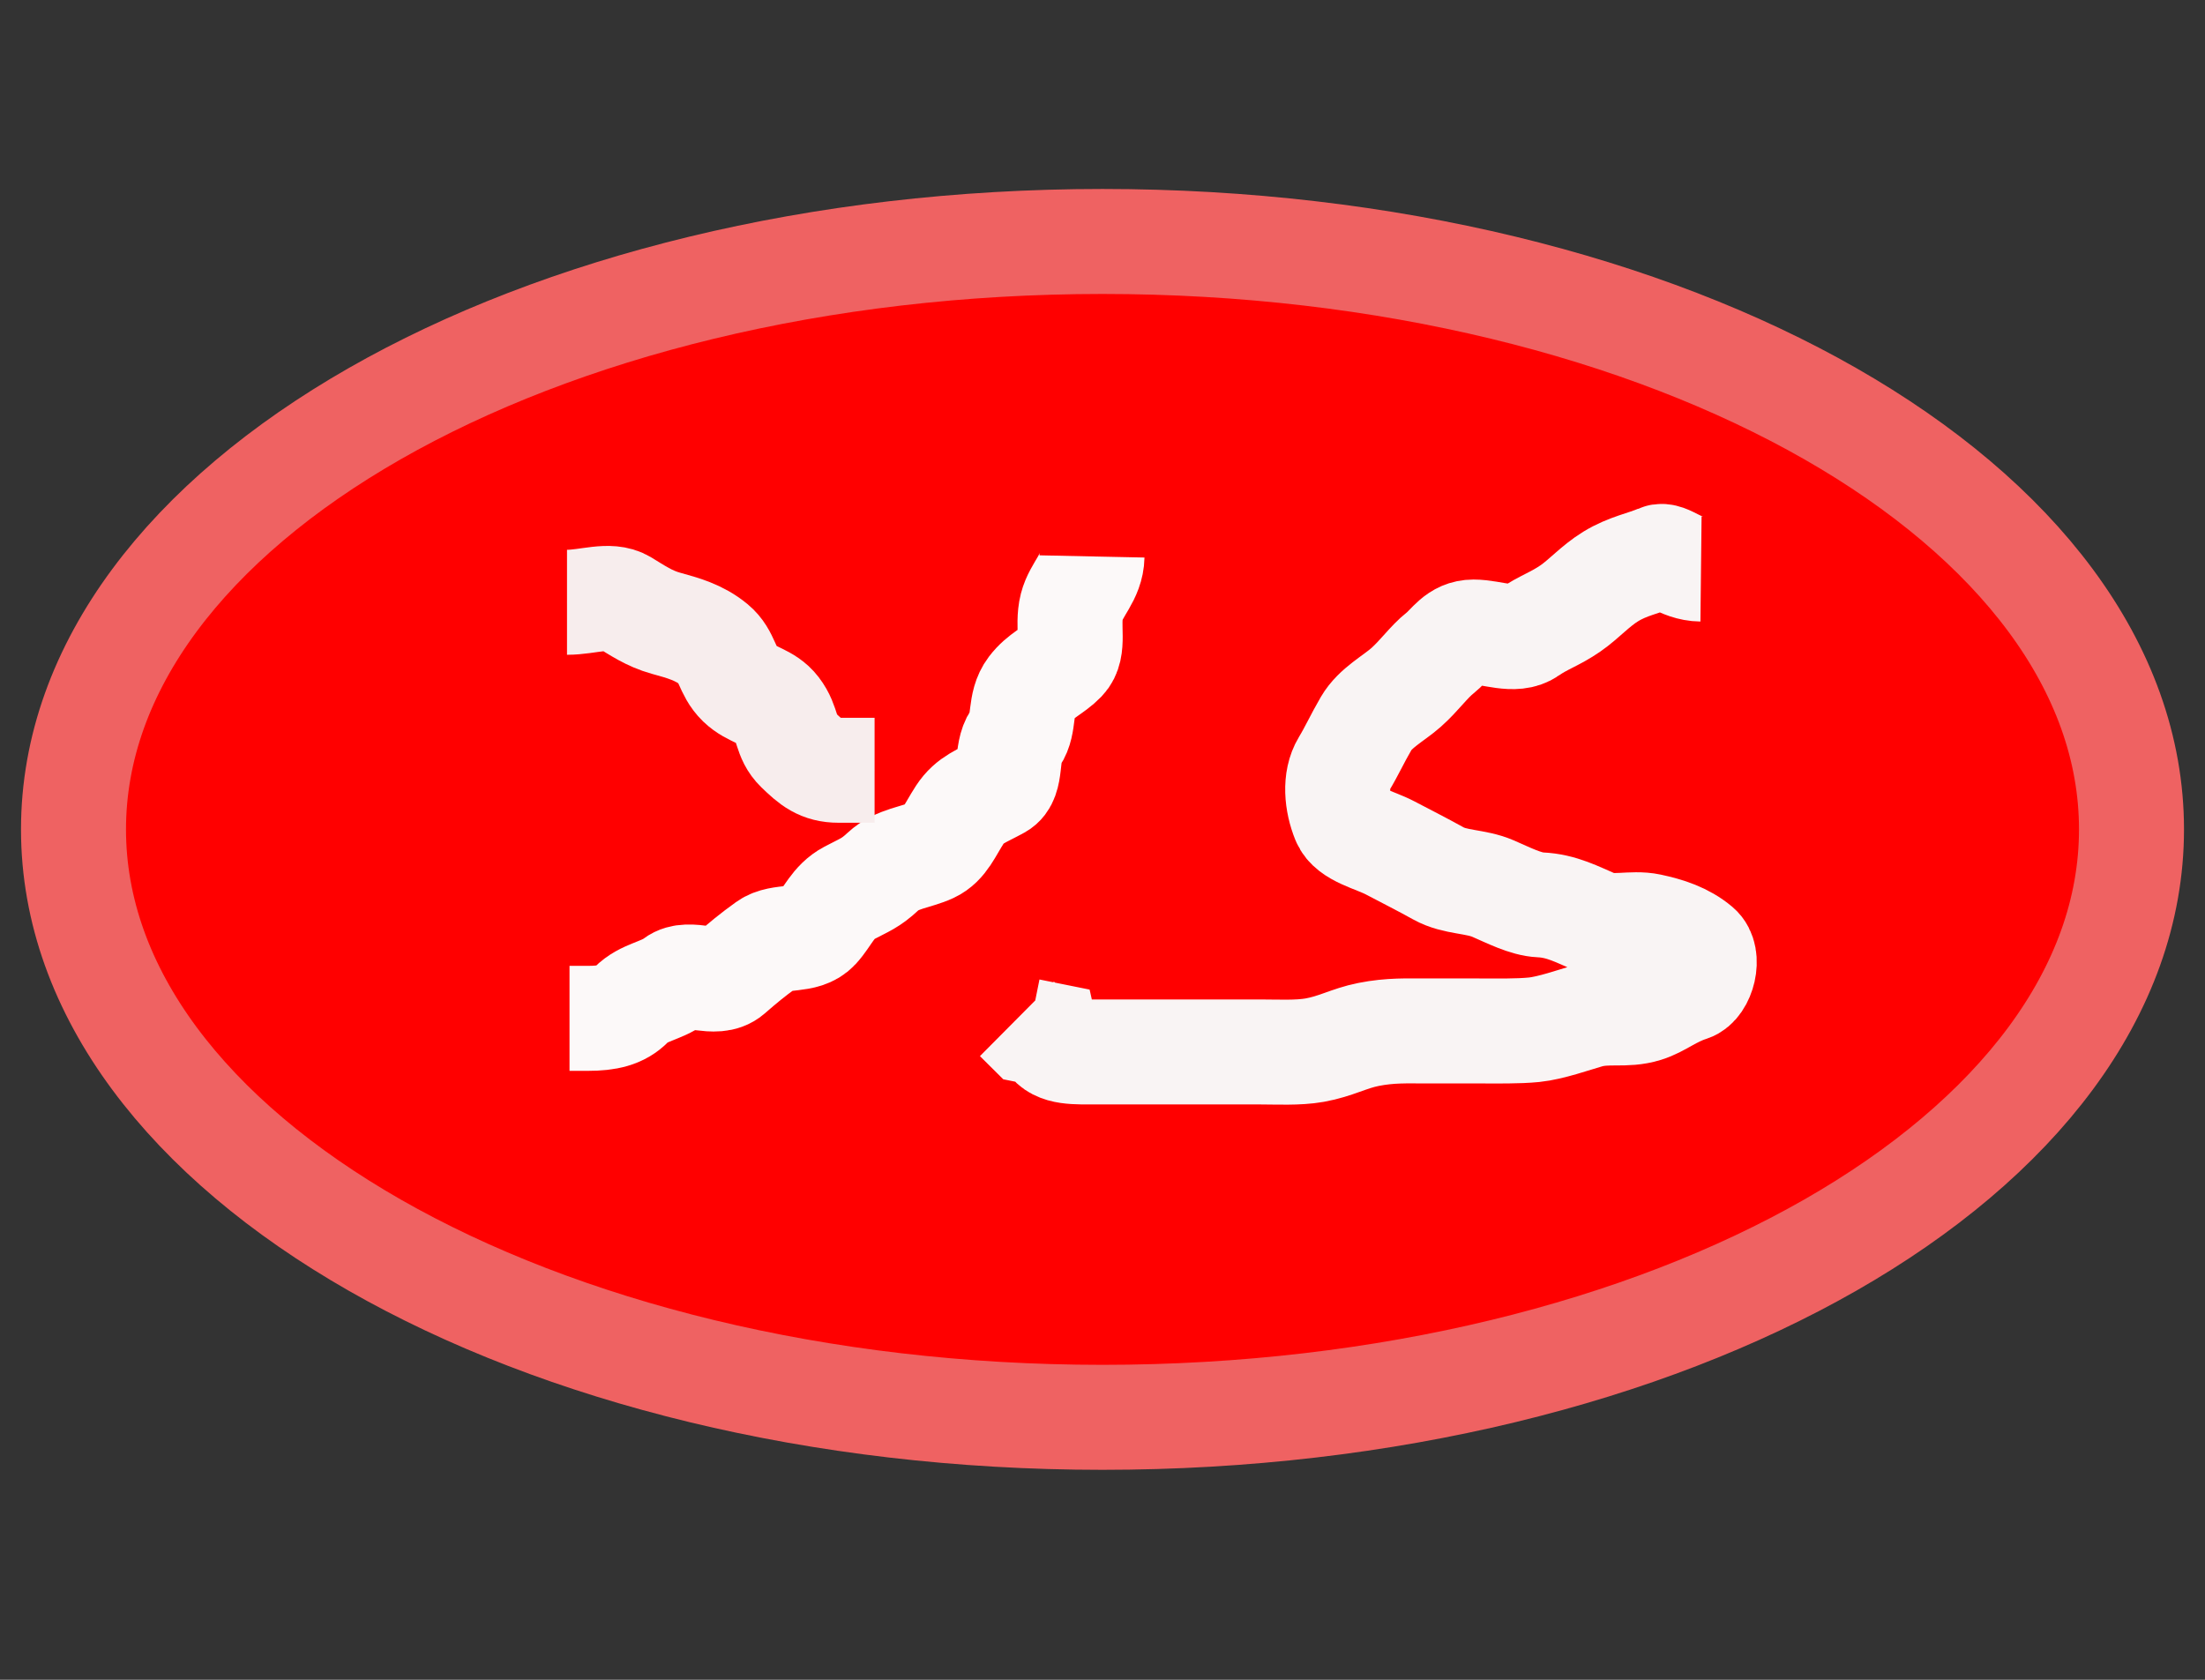 <?xml version="1.0"?>
<svg width="105" height="80" xmlns="http://www.w3.org/2000/svg" xmlns:svg="http://www.w3.org/2000/svg">
 <rect width="100%" height="100%" fill="#333333" stroke="none"/>
 <!-- Created with SVG-edit - http://svg-edit.googlecode.com/ -->
 <g>
  <title>Layer 1</title>
  <polygon fill="#FF0000" id="svg_2"/>
  <polygon fill="#FF0000" id="svg_3"/>
  <polygon fill="#FF0000" id="svg_4"/>
  <polygon fill="#FF0000" id="svg_5"/>
  <polygon fill="#FF0000" id="svg_6"/>
  <path id="svg_10" d="m3.5,39.5c0,-15.47 21.928,-28 49,-28c27.072,0 49,12.53 49,28c0,15.47 -21.928,28 -49,28c-27.072,0 -49,-12.53 -49,-28z" stroke-linecap="null" stroke-linejoin="null" stroke-dasharray="null" stroke-width="5" stroke="#ef6262" fill="#FF0000"/>
  <path d="m52,26.5c-0.021,1 -0.748,1.546 -0.964,2.389c-0.239,0.934 0.17,1.977 -0.389,2.553c-0.509,0.525 -1.078,0.704 -1.562,1.341c-0.569,0.75 -0.258,1.677 -0.733,2.363c-0.486,0.702 -0.129,1.957 -0.778,2.317c-0.812,0.45 -1.399,0.616 -1.859,1.32c-0.487,0.747 -0.723,1.416 -1.363,1.716c-0.714,0.335 -1.633,0.381 -2.296,1c-0.611,0.57 -0.871,0.635 -1.632,1.036c-0.752,0.396 -1.013,1.138 -1.511,1.68c-0.611,0.666 -1.739,0.297 -2.415,0.784c-0.712,0.513 -1.099,0.84 -1.721,1.379c-0.721,0.624 -1.951,-0.191 -2.657,0.343c-0.641,0.484 -1.467,0.522 -2.064,1.131c-0.493,0.503 -1.141,0.647 -2.062,0.647l-0.874,0" id="svg_11" stroke-linecap="null" stroke-linejoin="null" stroke-dasharray="null" stroke-width="5" stroke="#fcf9f9" fill="none"/>
  <path d="m81,27.101c-1.011,-0.011 -1.611,-0.75 -2.011,-0.575c-0.69,0.302 -1.468,0.426 -2.285,0.927c-0.749,0.46 -1.259,1.064 -1.926,1.526c-0.716,0.496 -1.326,0.683 -1.945,1.121c-0.701,0.496 -1.776,0 -2.667,0c-0.814,0 -1.119,0.628 -1.592,1c-0.533,0.419 -0.989,1.084 -1.627,1.647c-0.595,0.526 -1.455,0.96 -1.89,1.705c-0.438,0.752 -0.679,1.305 -1.057,1.931c-0.456,0.756 -0.341,1.84 0,2.68c0.281,0.693 1.441,0.92 2.2,1.32c0.858,0.453 1.499,0.77 2.3,1.216c0.799,0.445 1.749,0.354 2.6,0.721c0.719,0.31 1.551,0.743 2.247,0.774c1.016,0.046 1.76,0.457 2.653,0.838c0.752,0.32 1.719,-0.014 2.564,0.167c0.845,0.18 1.647,0.436 2.315,1c0.555,0.469 0.2,1.809 -0.399,2c-0.913,0.291 -1.413,0.767 -2.126,0.989c-0.965,0.3 -1.772,0.013 -2.755,0.295c-0.631,0.181 -1.762,0.581 -2.547,0.659c-0.788,0.078 -1.718,0.057 -2.666,0.057c-0.872,0 -1.632,-0.003 -2.552,0c-0.786,0.002 -1.621,-0.042 -2.667,0.167c-0.947,0.189 -1.543,0.565 -2.567,0.748c-0.791,0.141 -1.8,0.085 -2.6,0.085c-1,0 -1.8,0 -2.6,0c-0.995,0 -1.915,0 -2.858,0c-0.899,0 -1.837,0 -2.708,0c-0.89,0 -1.797,0 -2,-0.833l-0.829,-0.167l-0.579,-0.575" id="svg_13" stroke-linecap="null" stroke-linejoin="null" stroke-dasharray="null" stroke-width="5" stroke="#f9f4f4" fill="none"/>
  <path d="m27,28.684c1,0 2.03,-0.414 2.716,0c0.627,0.378 1.193,0.777 2,1c0.797,0.221 1.579,0.427 2.284,1.011c0.647,0.535 0.596,1.262 1.221,1.868c0.574,0.556 1.288,0.568 1.779,1.207c0.558,0.726 0.387,1.341 1,1.935c0.636,0.616 1.057,0.979 1.943,0.979l0.89,0l0.814,0" id="svg_12" stroke-linecap="null" stroke-linejoin="null" stroke-dasharray="null" stroke-width="5" stroke="#f7eded" fill="#00ffff"/>
 </g>
</svg>
